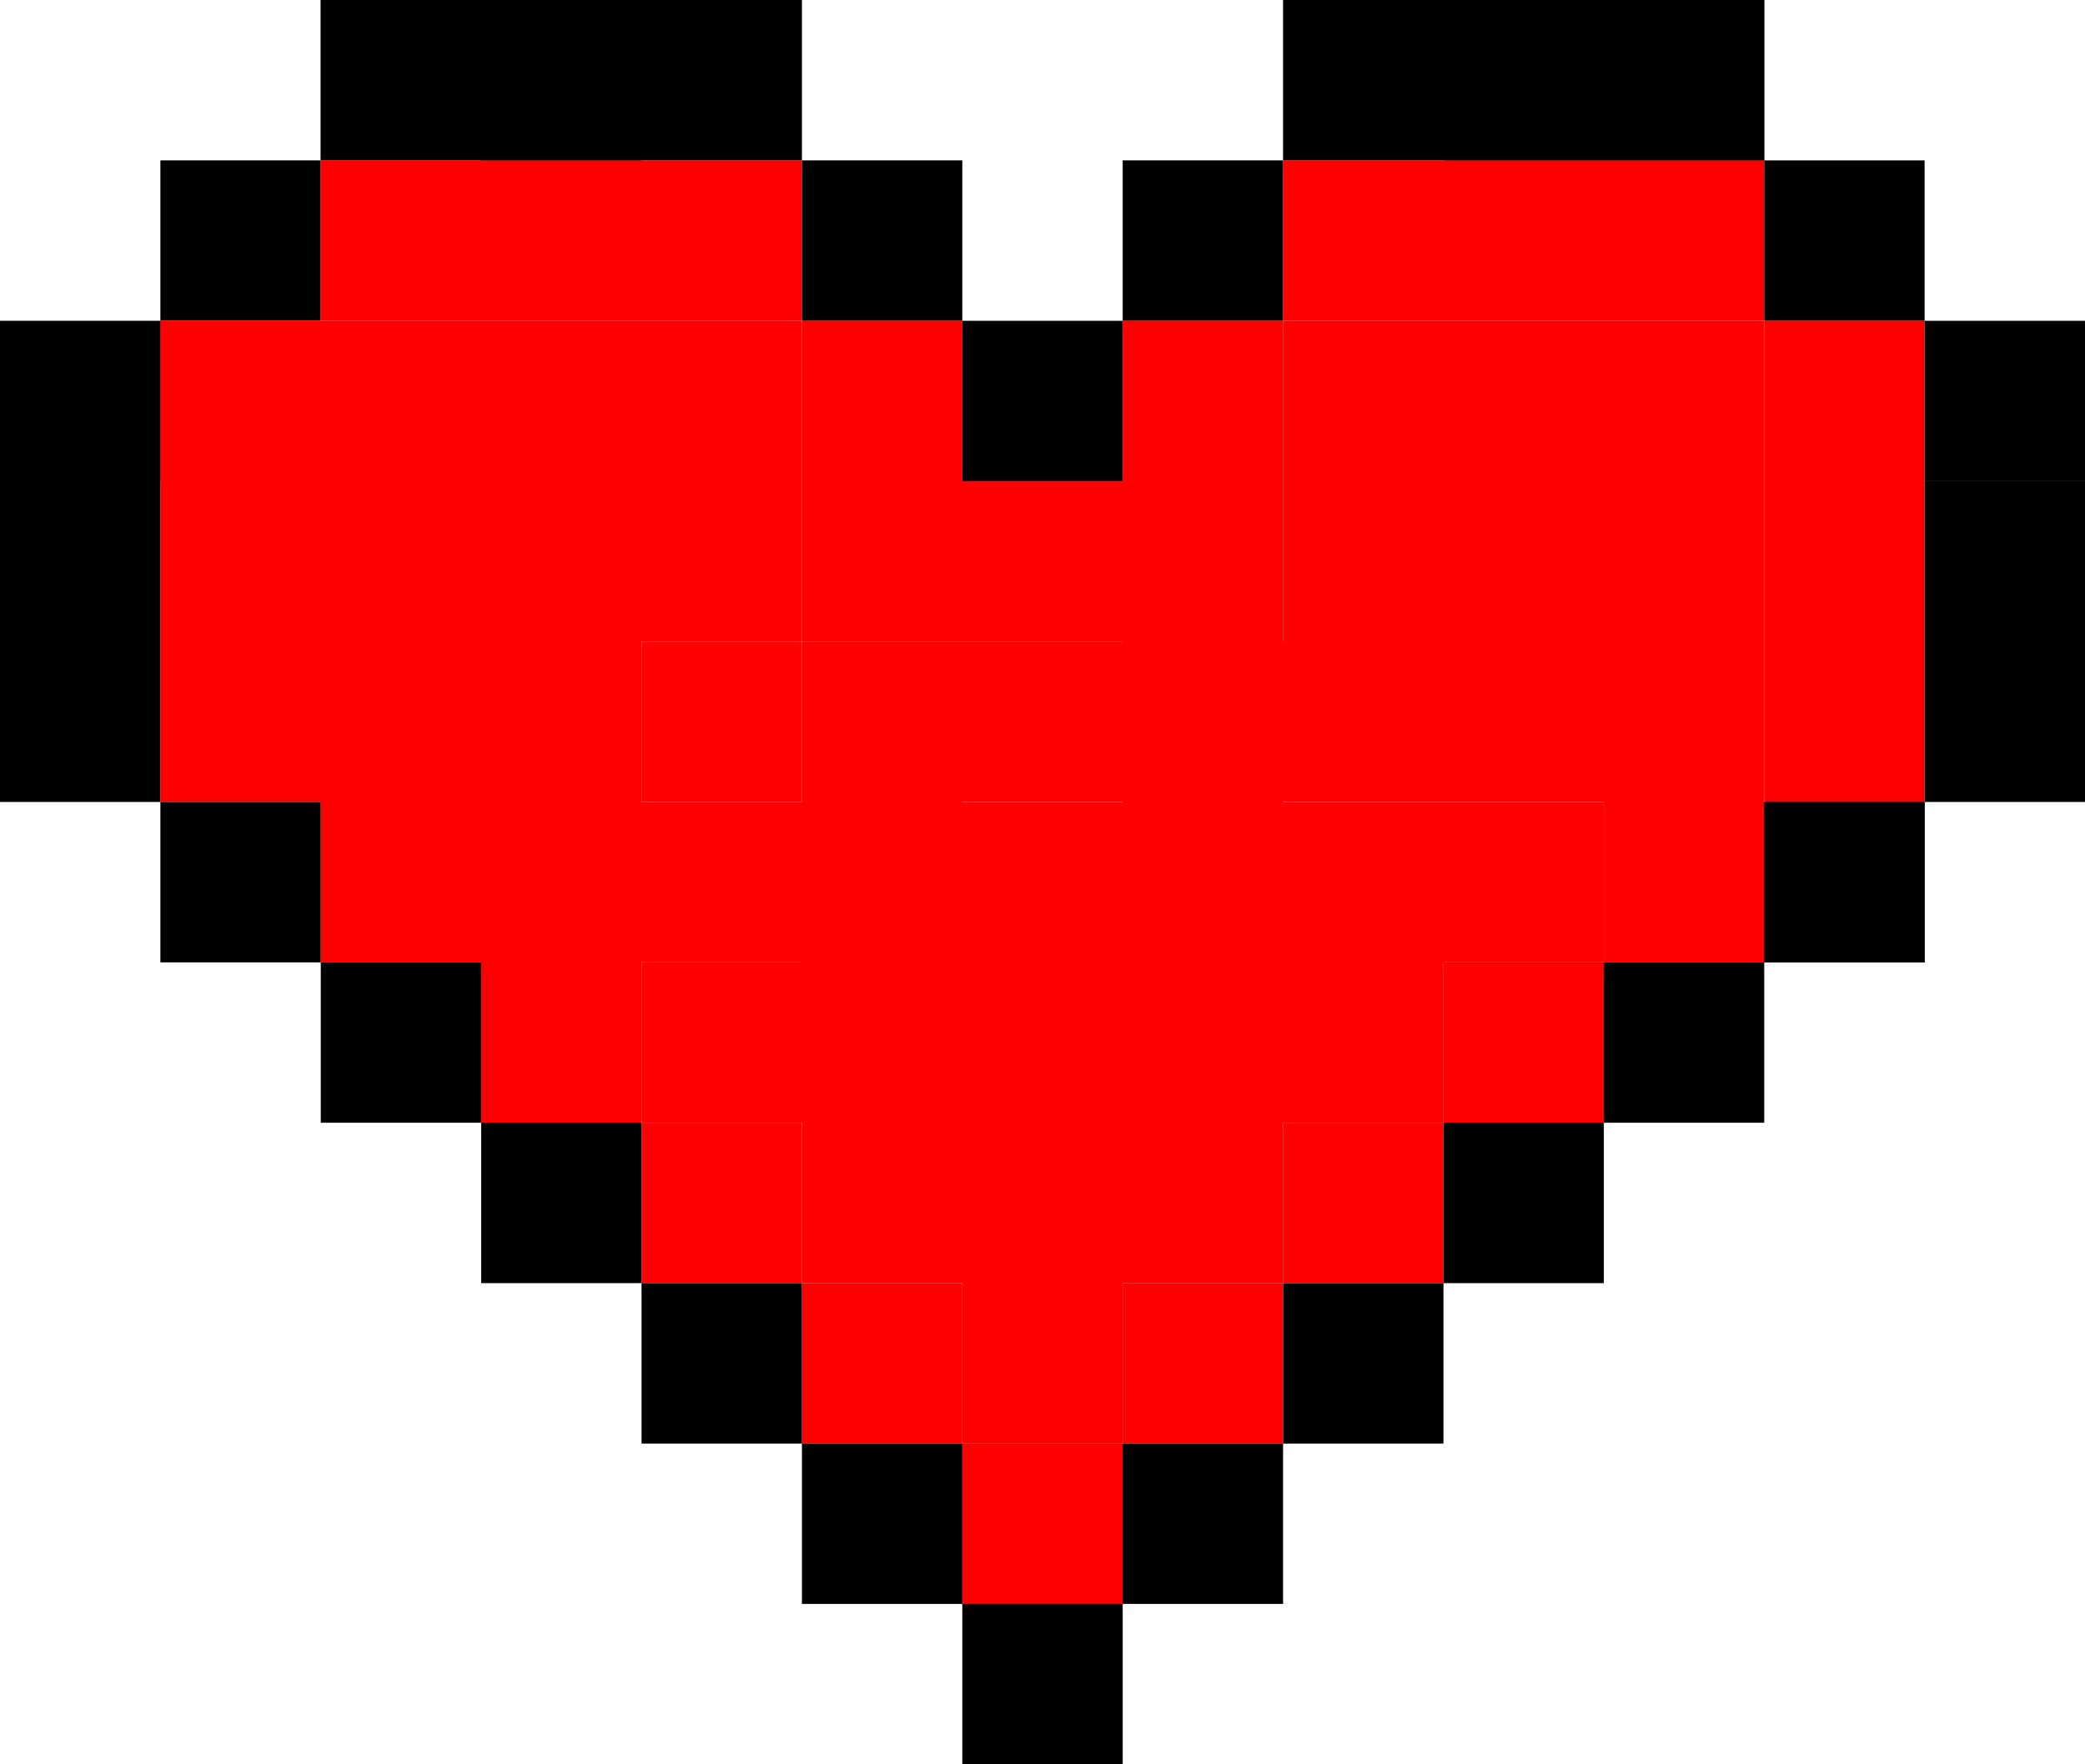 <svg xmlns="http://www.w3.org/2000/svg" width="52" height="44" fill="none" viewBox="0 0 52 44"><path fill="#000" d="M4 4h4v4H4zM8 0h4v4H8z"/><path fill="#000" d="M8 0h4v4H8z"/><path fill="red" d="M16 4h4v4h-4zM12 4h4v4h-4zM8 4h4v4H8zM4 8h4v4H4z"/><path fill="red" d="M4 8h4v4H4zM8 8h4v4H8zM4 12h4v4H4zM4 16h4v4H4zM8 20h4v4H8zM12 24h4v4h-4zM16 28h4v4h-4zM20 32h4v4h-4zM24 36h4v4h-4zM28 32h4v4h-4zM32 28h4v4h-4zM36 24h4v4h-4zM40 20h4v4h-4zM32 8h4v4h-4zM36 8h4v4h-4zM40 8h4v4h-4zM40 12h4v4h-4zM40 16h4v4h-4zM36 12h4v4h-4zM32 12h4v4h-4zM36 16h4v4h-4zM32 16h4v4h-4zM28 16h4v4h-4zM24 16h4v4h-4zM20 16h4v4h-4zM16 8h4v4h-4zM12 8h4v4h-4zM8 12h4v4H8zM8 16h4v4H8zM12 12h4v4h-4zM16 12h4v4h-4zM12 16h4v4h-4zM12 20h4v4h-4zM16 20h4v4h-4zM20 20h4v4h-4z"/><path fill="red" d="M20 20h4v4h-4zM24 20h4v4h-4zM28 20h4v4h-4zM32 20h4v4h-4zM36 20h4v4h-4zM16 24h4v4h-4zM20 24h4v4h-4zM24 24h4v4h-4zM28 24h4v4h-4zM32 24h4v4h-4zM28 28h4v4h-4zM24 28h4v4h-4zM24 32h4v4h-4zM20 28h4v4h-4zM16 16h4v4h-4zM28 16h4v4h-4zM20 12h4v4h-4zM36 12h4v4h-4zM28 12h4v4h-4zM20 8h4v4h-4zM24 12h4v4h-4zM28 8h4v4h-4zM32 4h4v4h-4zM36 4h4v4h-4zM40 4h4v4h-4zM44 8h4v4h-4zM44 12h4v4h-4zM44 16h4v4h-4z"/><path fill="#000" d="M12 0h4v4h-4z"/><path fill="#000" d="M12 0h4v4h-4zM0 8h4v4H0zM16 0h4v4h-4zM0 12h4v4H0zM0 16h4v4H0zM4 20h4v4H4zM48 12h4v4h-4zM48 16h4v4h-4zM44 20h4v4h-4z"/><path fill="#000" d="M44 20h4v4h-4zM40 24h4v4h-4zM36 28h4v4h-4zM32 32h4v4h-4zM28 36h4v4h-4zM24 40h4v4h-4zM8 24h4v4H8zM12 28h4v4h-4zM16 32h4v4h-4zM20 36h4v4h-4zM48 4h-4v4h4zM44 0h-4v4h4z"/><path fill="#000" d="M44 0h-4v4h4zM40 0h-4v4h4z"/><path fill="#000" d="M40 0h-4v4h4zM52 8h-4v4h4zM36 0h-4v4h4zM20 4h4v4h-4zM24 8h4v4h-4zM28 4h4v4h-4z"/></svg>